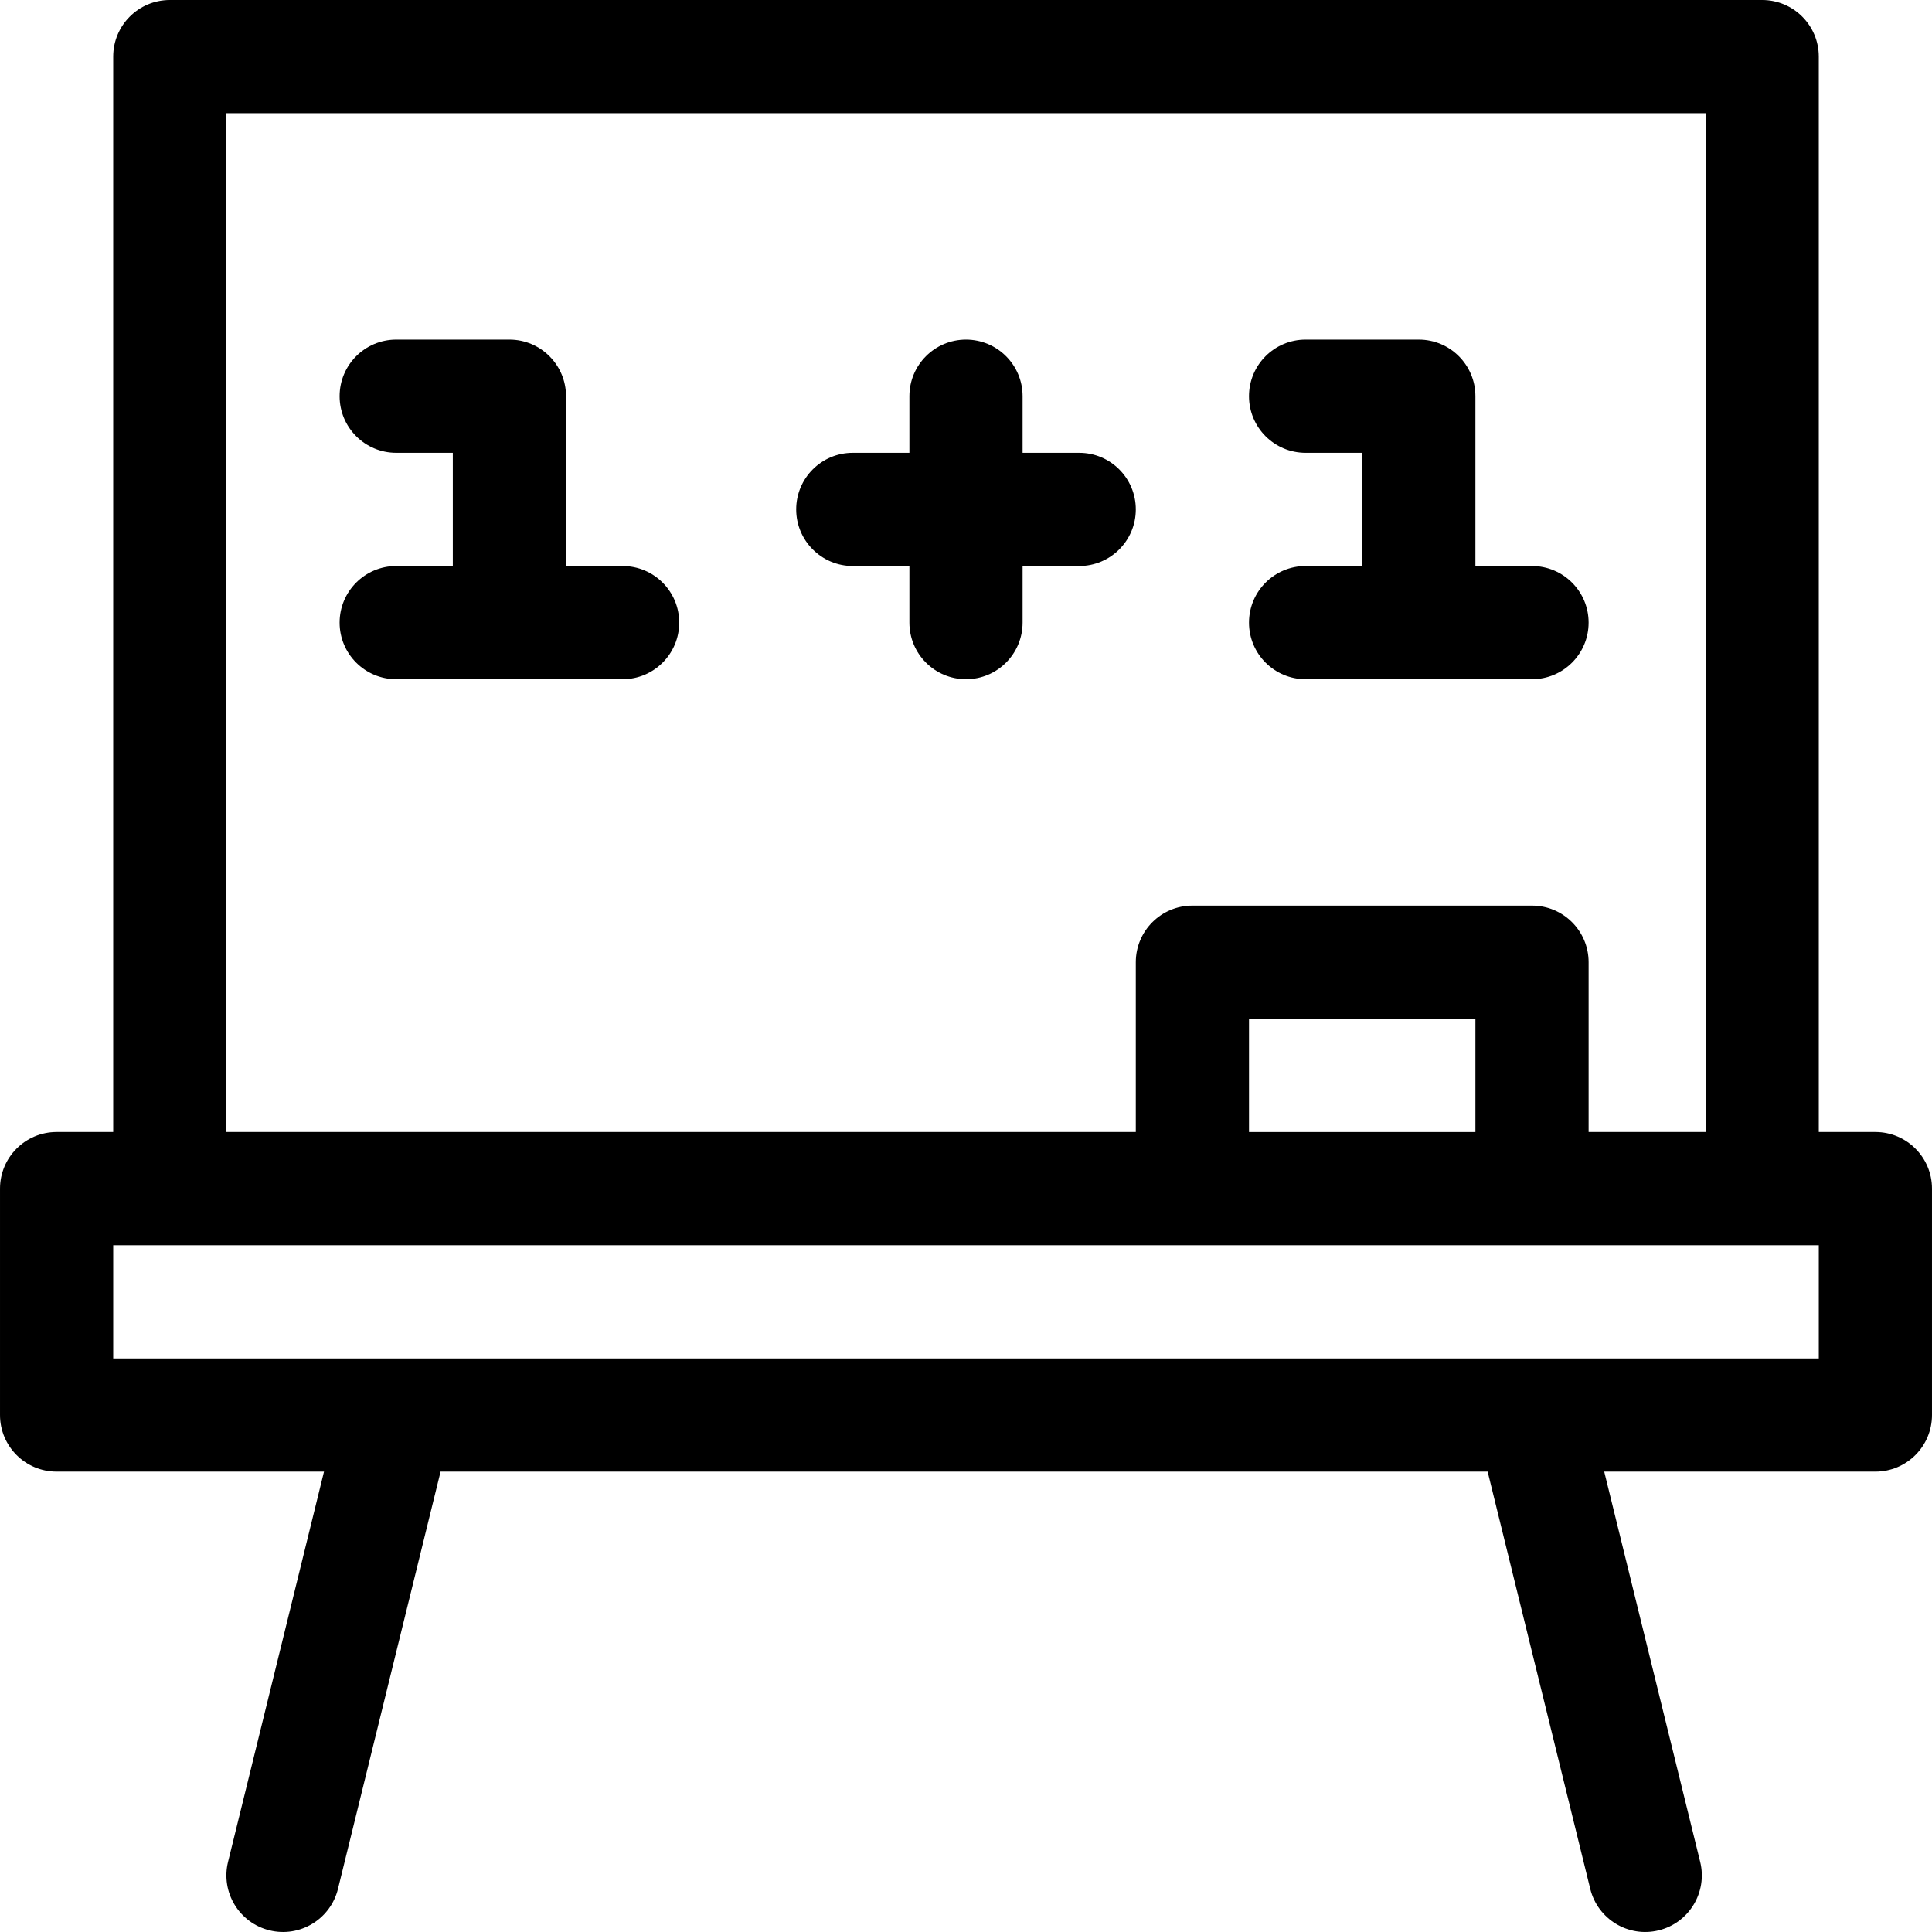 <svg id="Capa_1" enable-background="new 0 0 512.004 512.004" height="512" viewBox="0 0 512.004 512.004" width="512" xmlns="http://www.w3.org/2000/svg"><path d="m15.002 390h70.865l-25.431 103.418c-1.979 8.045 2.939 16.17 10.984 18.148 8.08 1.986 16.179-2.975 18.148-10.984l27.192-110.582h277.484l27.192 110.582c1.968 8.004 10.063 12.971 18.148 10.984 8.044-1.978 12.962-10.103 10.984-18.148l-25.431-103.418h71.865c8.284 0 15-6.716 15-15v-60c0-8.284-6.716-15-15-15h-15v-285c0-8.284-6.716-15-15-15h-422c-8.284 0-15 6.716-15 15v285h-15c-8.284 0-15 6.716-15 15v60c0 8.284 6.716 15 15 15zm45-360h392v270h-31v-45c0-8.284-6.716-15-15-15h-90c-8.284 0-15 6.716-15 15v45h-241zm331 240v30h-60v-30zm-361 60h452v30h-452z"/><path d="m165.002 150h-15v-45c0-8.284-6.716-15-15-15h-30c-8.284 0-15 6.716-15 15s6.716 15 15 15h15v30h-15c-8.284 0-15 6.716-15 15s6.716 15 15 15h60c8.284 0 15-6.716 15-15s-6.716-15-15-15z"/><path d="m346.002 150c-8.284 0-15 6.716-15 15s6.716 15 15 15h60c8.284 0 15-6.716 15-15s-6.716-15-15-15h-15v-45c0-8.284-6.716-15-15-15h-30c-8.284 0-15 6.716-15 15s6.716 15 15 15h15v30z"/><path d="m286.002 120h-15v-15c0-8.284-6.716-15-15-15s-15 6.716-15 15v15h-15c-8.284 0-15 6.716-15 15s6.716 15 15 15h15v15c0 8.284 6.716 15 15 15s15-6.716 15-15v-15h15c8.284 0 15-6.716 15-15s-6.716-15-15-15z"/></svg>